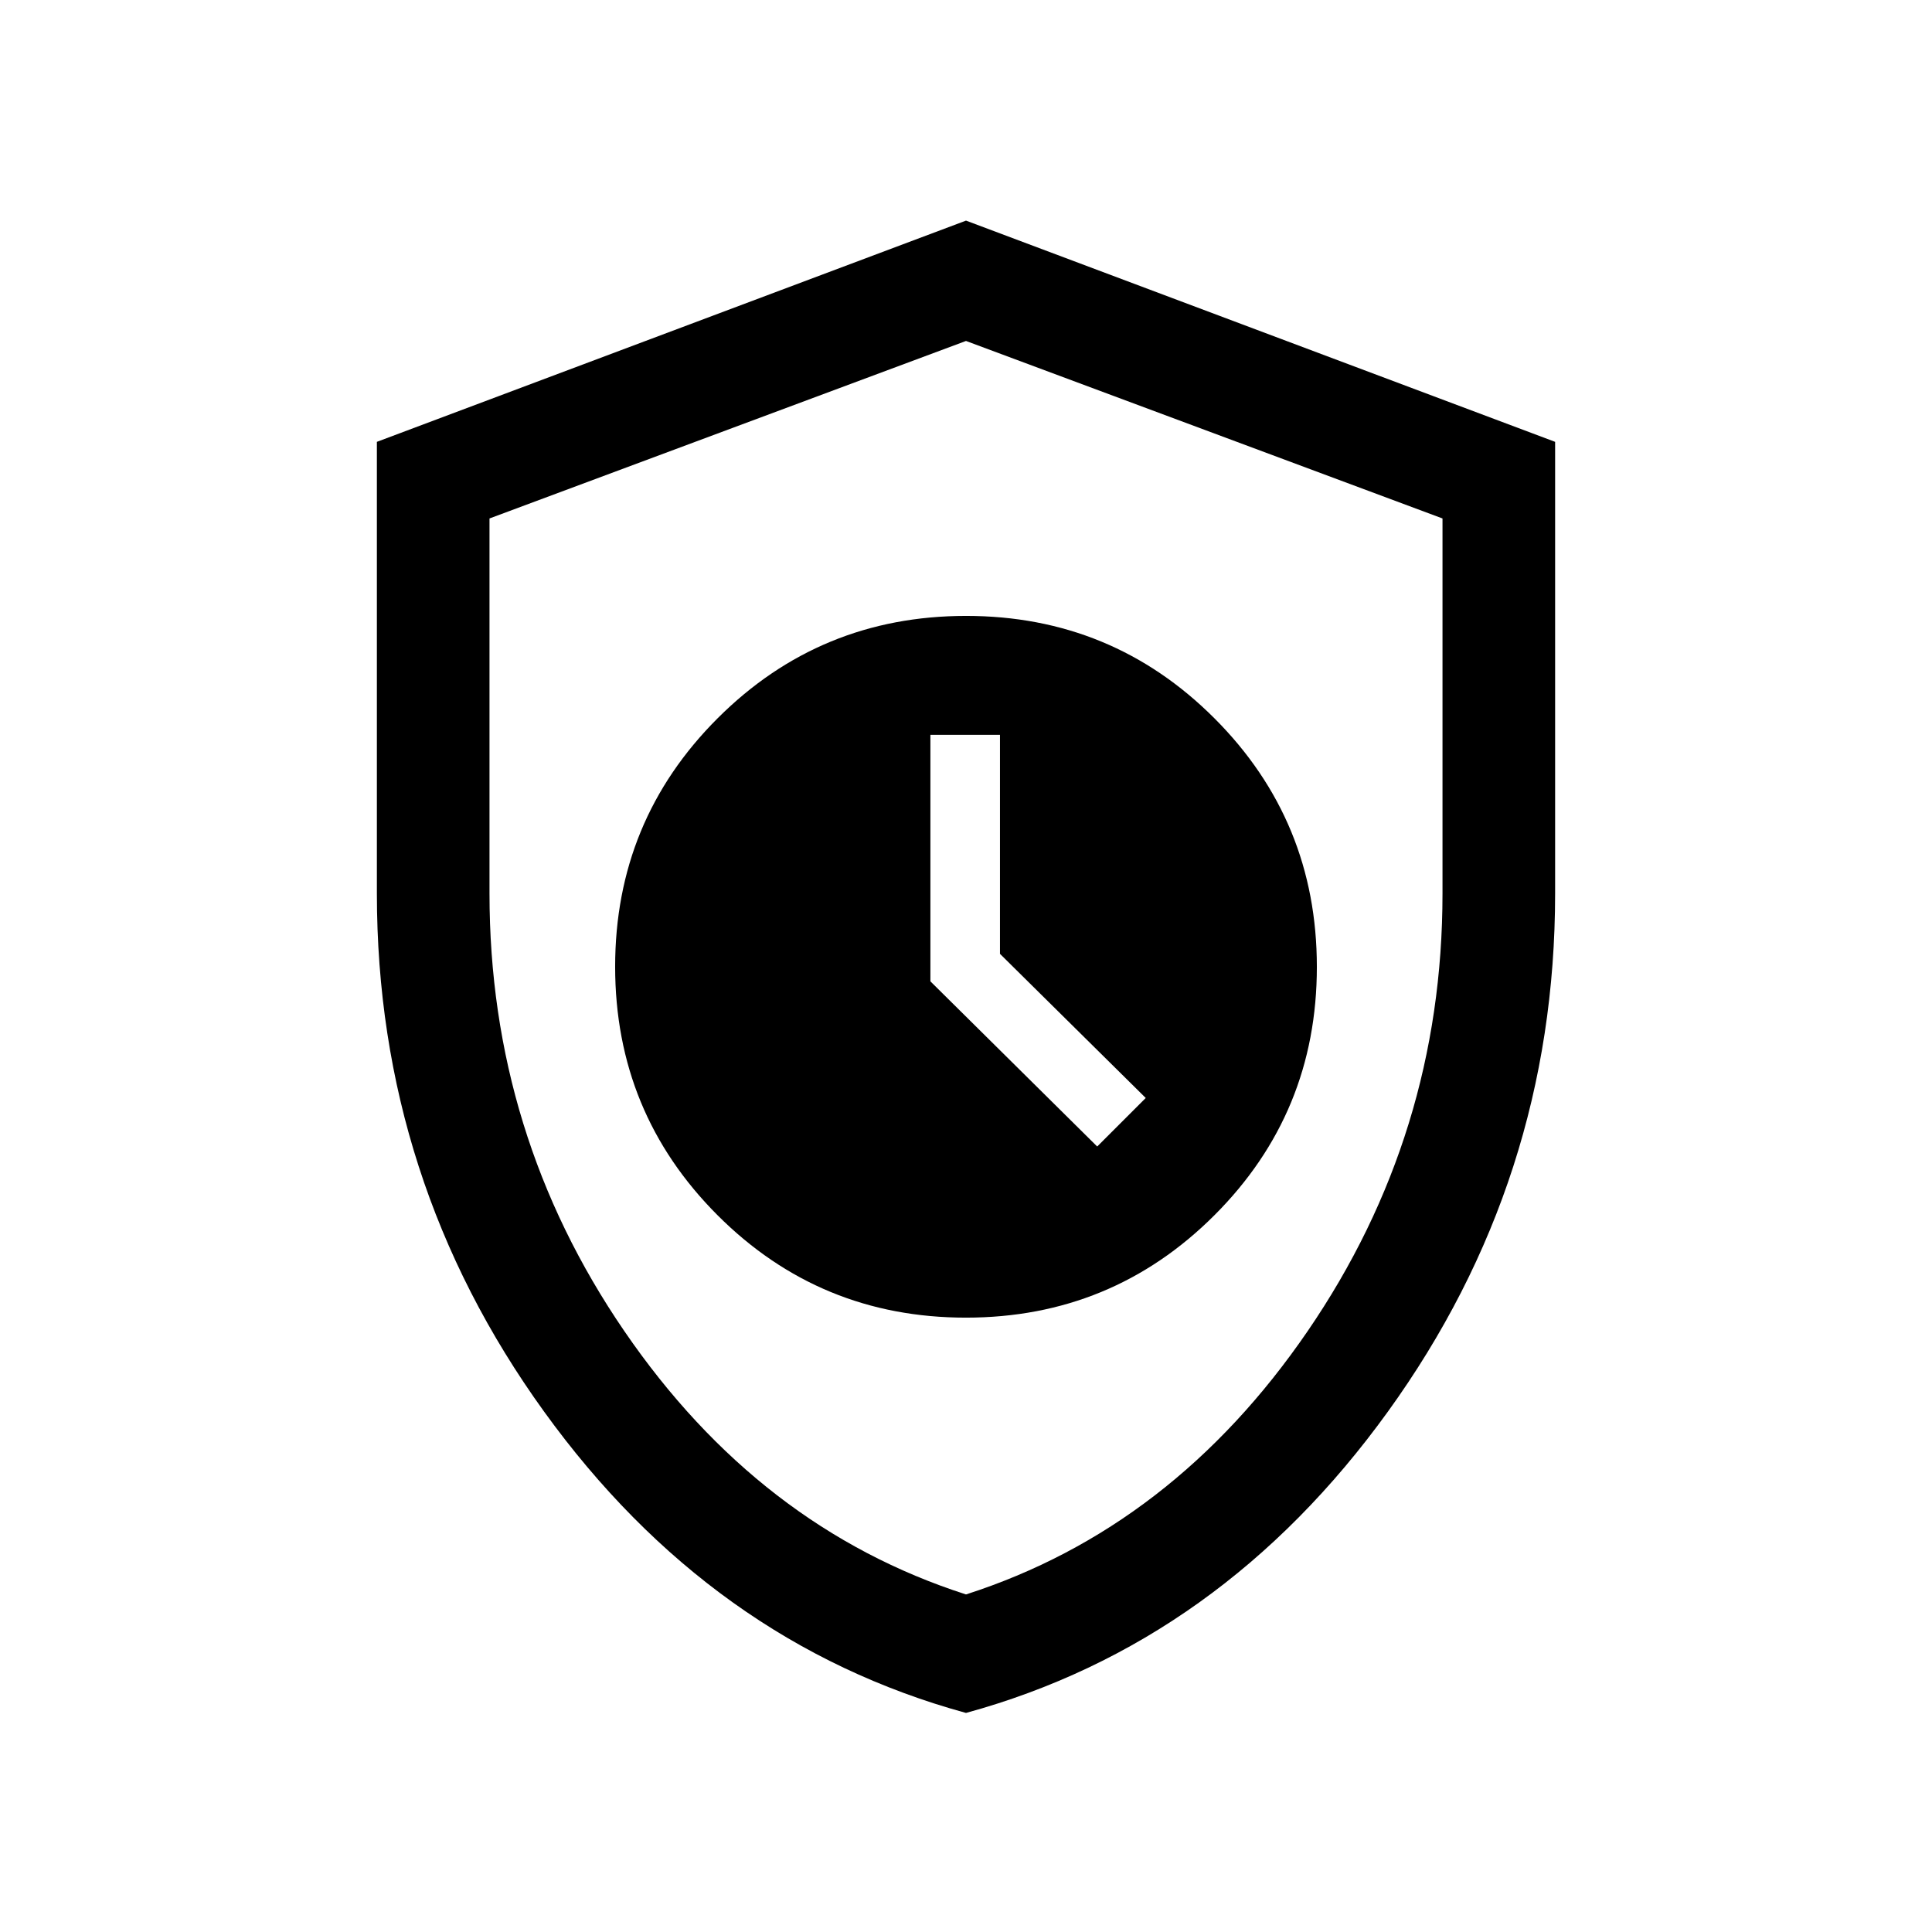 <svg xmlns="http://www.w3.org/2000/svg" height="24" viewBox="0 -960 960 960" width="24"><path d="M479.95-305.27q72.55 0 123.47-50.87t50.92-123.42q0-72.55-50.86-123.48-50.87-50.92-123.43-50.92-72.55 0-123.47 50.87t-50.92 123.42q0 72.55 50.86 123.48 50.87 50.92 123.43 50.92Zm65.24-85.04-82.88-82.07v-122.5h34.57v108.84l72.43 71.62-24.12 24.11ZM480-108.85q-126.61-34.72-209.67-149.76-83.06-115.03-83.06-257.41v-224.43L480-850.38l292.73 109.93v224.43q0 142.38-83.06 257.41Q606.61-143.57 480-108.85Zm0-58.88q102.83-33.07 169.8-130.89 66.97-97.82 66.97-217.38v-186.38L480-790.58l-236.77 88.2V-516q0 119.56 66.97 217.38T480-167.73Zm0-311.58Z"/></svg>
